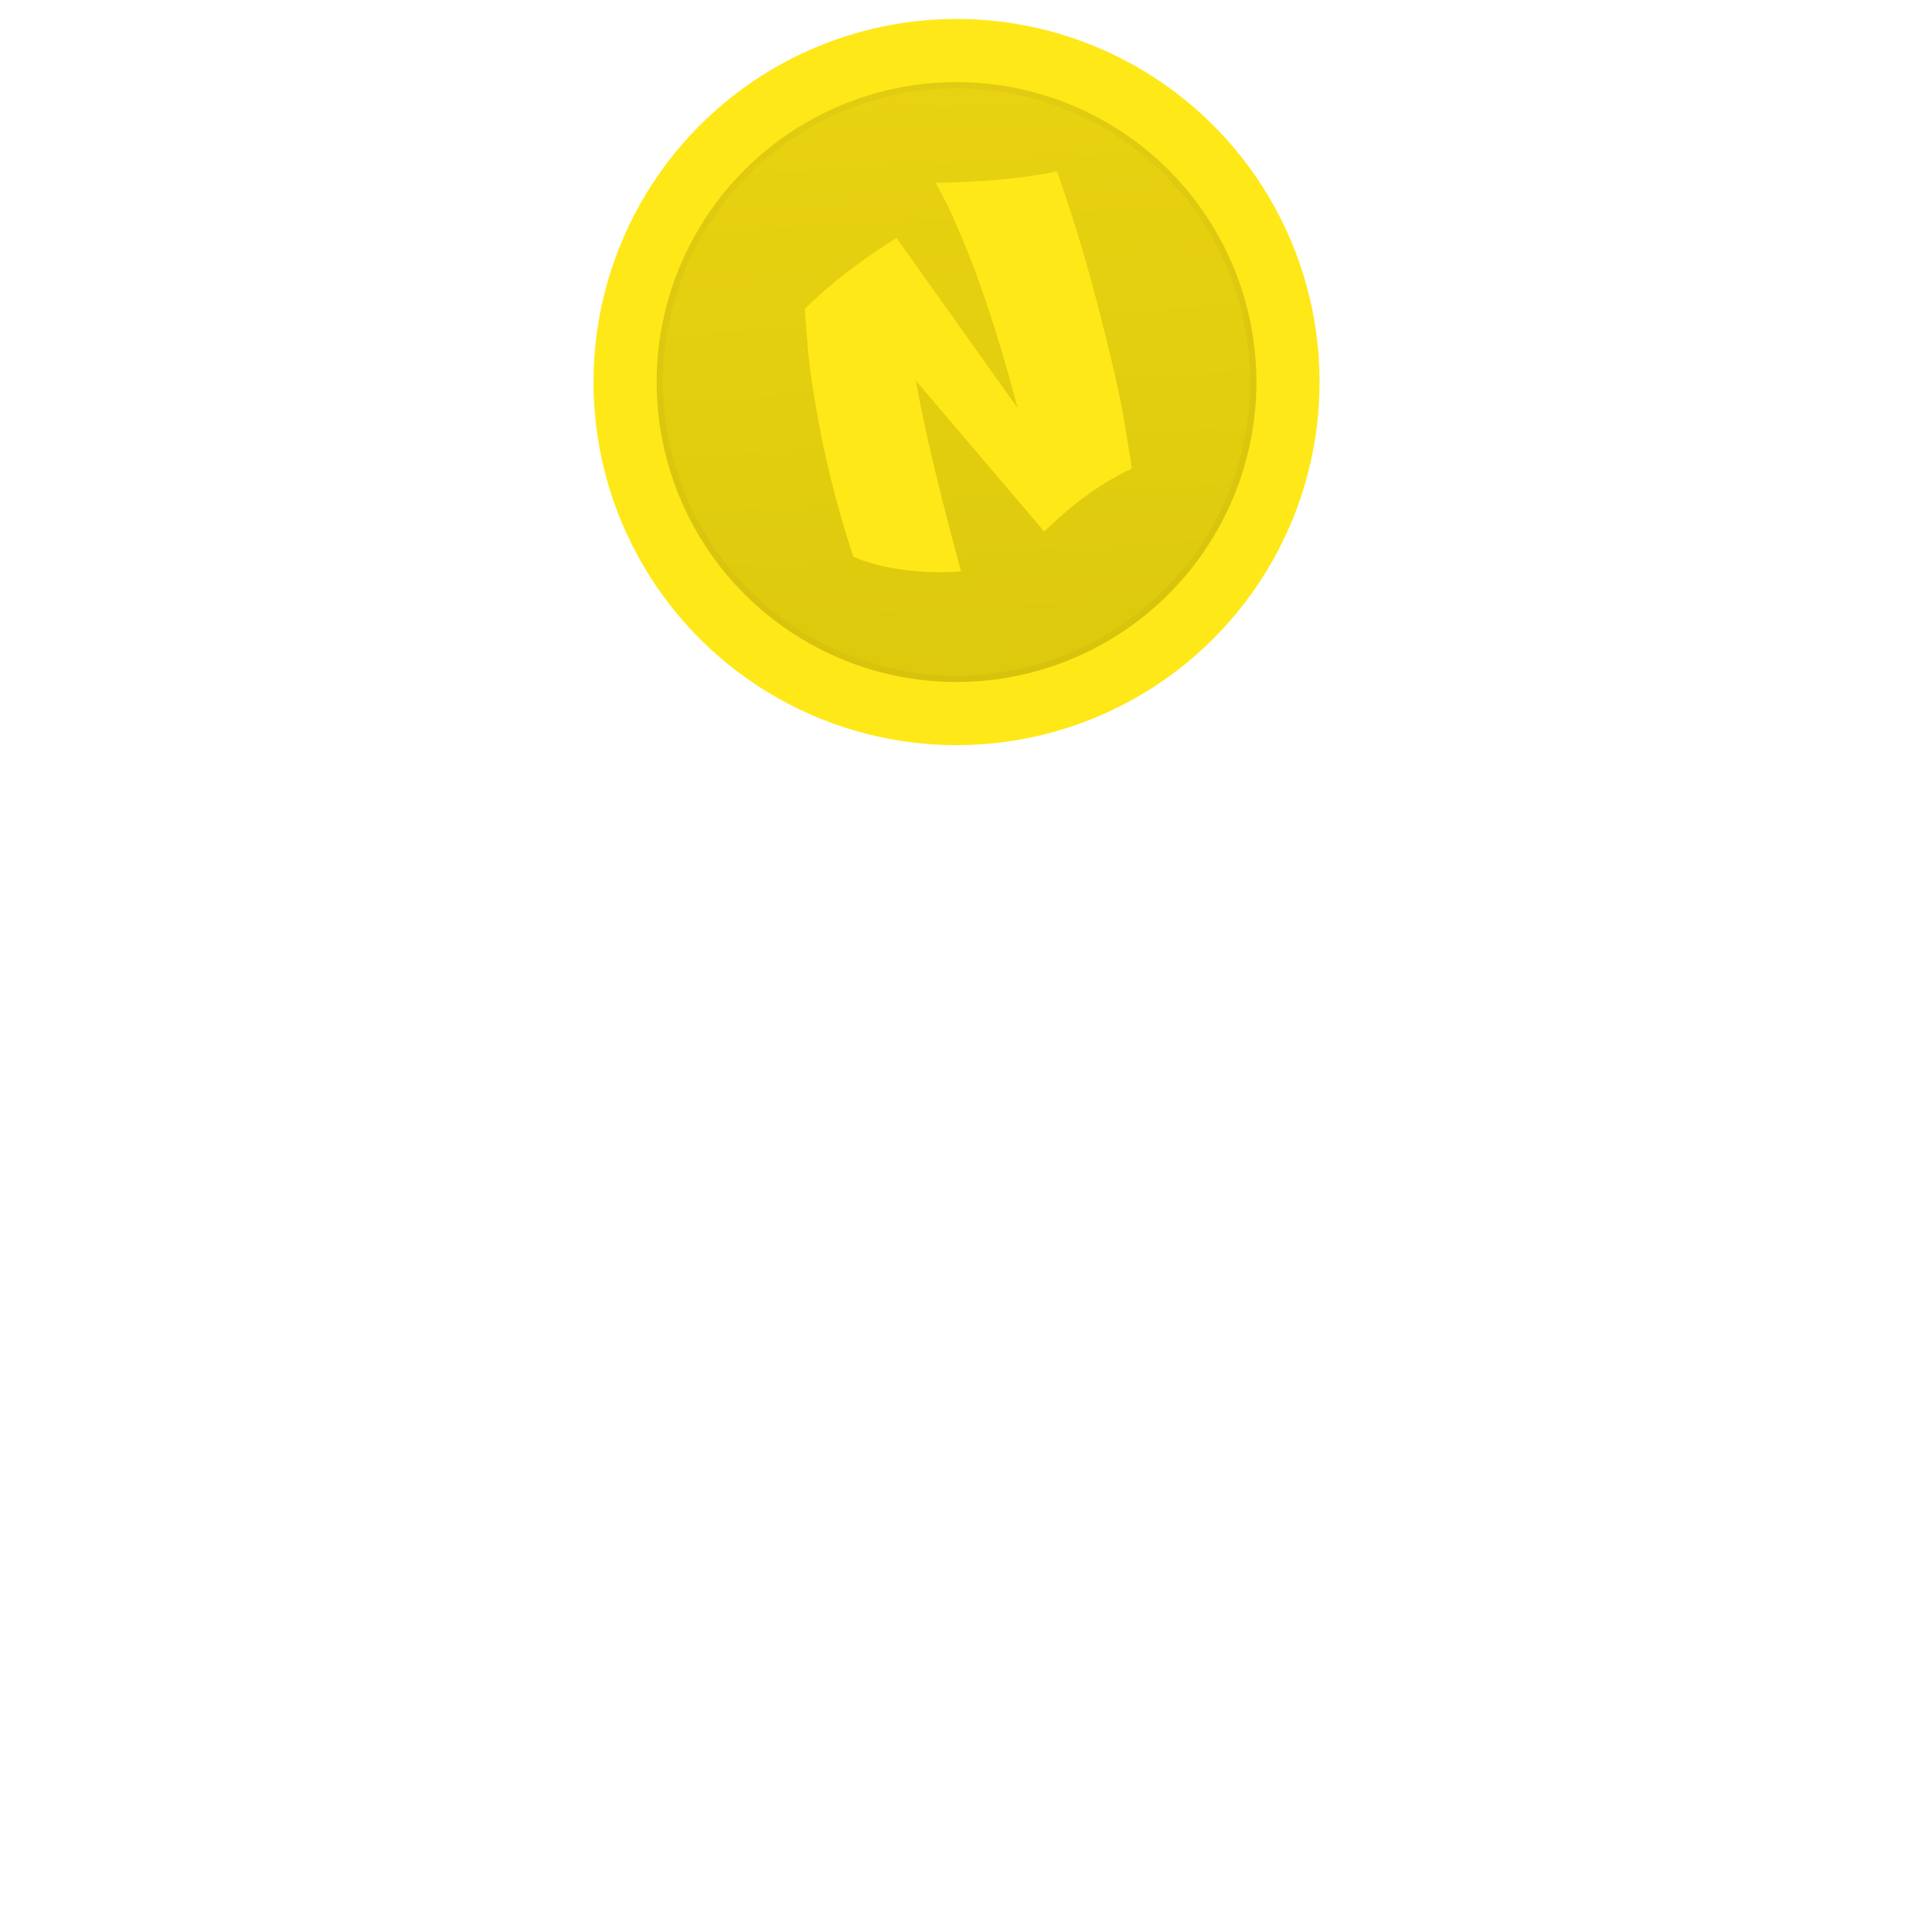 <svg width="306" height="304" viewBox="0 0 306 304" fill="none" xmlns="http://www.w3.org/2000/svg">
<g clip-path="url(#clip0)">
<circle cx="151.5" cy="60.5" r="57.5" transform="rotate(-24.832 151.5 60.5)" fill="#FFE817"/>
<circle cx="151.5" cy="60.5" r="57.5" transform="rotate(-24.832 151.5 60.5)" fill="url(#paint0_angular)"/>
<circle cx="151.5" cy="60.5" r="57.5" transform="rotate(155.168 151.5 60.5)" fill="url(#paint1_angular)"/>
<circle cx="151.5" cy="60.5" r="52.5" transform="rotate(-24.832 151.5 60.5)" fill="#FFE817"/>
<circle cx="151.5" cy="60.5" r="47.5" transform="rotate(-24.832 151.5 60.5)" fill="url(#paint2_linear)"/>
<circle cx="151.5" cy="60.5" r="47" transform="rotate(-24.832 151.5 60.5)" stroke="black" stroke-opacity="0.03"/>
<g filter="url(#filter0_ii)">
<path d="M161.18 64.615C157.834 51.986 154.355 41.769 150.743 33.964C150.463 33.359 150.212 32.815 149.988 32.331L148.21 28.966C156 28.814 162.402 28.203 167.415 27.131C170.161 34.969 172.518 42.841 174.486 50.745C176.486 58.561 177.77 64.431 178.338 68.356L179.279 74.201C175.165 76.105 171.175 78.832 167.309 82.384L165.376 84.16L145.07 60.28C146.367 67.687 148.747 77.751 152.21 90.473C149.459 90.718 146.448 90.642 143.179 90.245C139.882 89.787 137.204 89.079 135.145 88.122C133.095 81.945 131.408 75.601 130.084 69.088C128.82 62.547 128.077 57.529 127.855 54.032L127.473 48.92C131.287 45.098 136.128 41.352 141.996 37.682L161.18 64.615Z" fill="#FFE817"/>
</g>
</g>
<defs>
<filter id="filter0_ii" x="114.903" y="21.323" width="73.972" height="75.239" filterUnits="userSpaceOnUse" color-interpolation-filters="sRGB">
<feFlood flood-opacity="0" result="BackgroundImageFix"/>
<feBlend mode="normal" in="SourceGraphic" in2="BackgroundImageFix" result="shape"/>
<feColorMatrix in="SourceAlpha" type="matrix" values="0 0 0 0 0 0 0 0 0 0 0 0 0 0 0 0 0 0 127 0" result="hardAlpha"/>
<feOffset dx="0.5" dy="-0.5"/>
<feComposite in2="hardAlpha" operator="arithmetic" k2="-1" k3="1"/>
<feColorMatrix type="matrix" values="0 0 0 0 0 0 0 0 0 0 0 0 0 0 0 0 0 0 0.25 0"/>
<feBlend mode="normal" in2="shape" result="effect1_innerShadow"/>
<feColorMatrix in="SourceAlpha" type="matrix" values="0 0 0 0 0 0 0 0 0 0 0 0 0 0 0 0 0 0 127 0" result="hardAlpha"/>
<feOffset dx="-0.5" dy="0.5"/>
<feComposite in2="hardAlpha" operator="arithmetic" k2="-1" k3="1"/>
<feColorMatrix type="matrix" values="0 0 0 0 1 0 0 0 0 1 0 0 0 0 1 0 0 0 0.25 0"/>
<feBlend mode="normal" in2="effect1_innerShadow" result="effect2_innerShadow"/>
</filter>
<radialGradient id="paint0_angular" cx="0" cy="0" r="1" gradientUnits="userSpaceOnUse" gradientTransform="translate(151.5 60.5) rotate(90) scale(57.5)">
<stop stop-color="white" stop-opacity="0"/>
<stop offset="0.425" stop-color="white" stop-opacity="0.452"/>
<stop offset="0.575" stop-color="white" stop-opacity="0.8"/>
<stop offset="0.685" stop-color="white" stop-opacity="0"/>
</radialGradient>
<radialGradient id="paint1_angular" cx="0" cy="0" r="1" gradientUnits="userSpaceOnUse" gradientTransform="translate(151.5 60.5) rotate(90) scale(57.5)">
<stop stop-color="white" stop-opacity="0"/>
<stop offset="0.425" stop-color="white" stop-opacity="0.452"/>
<stop offset="0.575" stop-color="white" stop-opacity="0.8"/>
<stop offset="0.685" stop-color="white" stop-opacity="0"/>
</radialGradient>
<linearGradient id="paint2_linear" x1="172.75" y1="8" x2="130.25" y2="114.25" gradientUnits="userSpaceOnUse">
<stop stop-color="#E9D312"/>
<stop offset="1" stop-color="#DCC80C"/>
</linearGradient>
<clipPath id="clip0">
<rect width="306" height="304" fill="white"/>
</clipPath>
</defs>
</svg>
